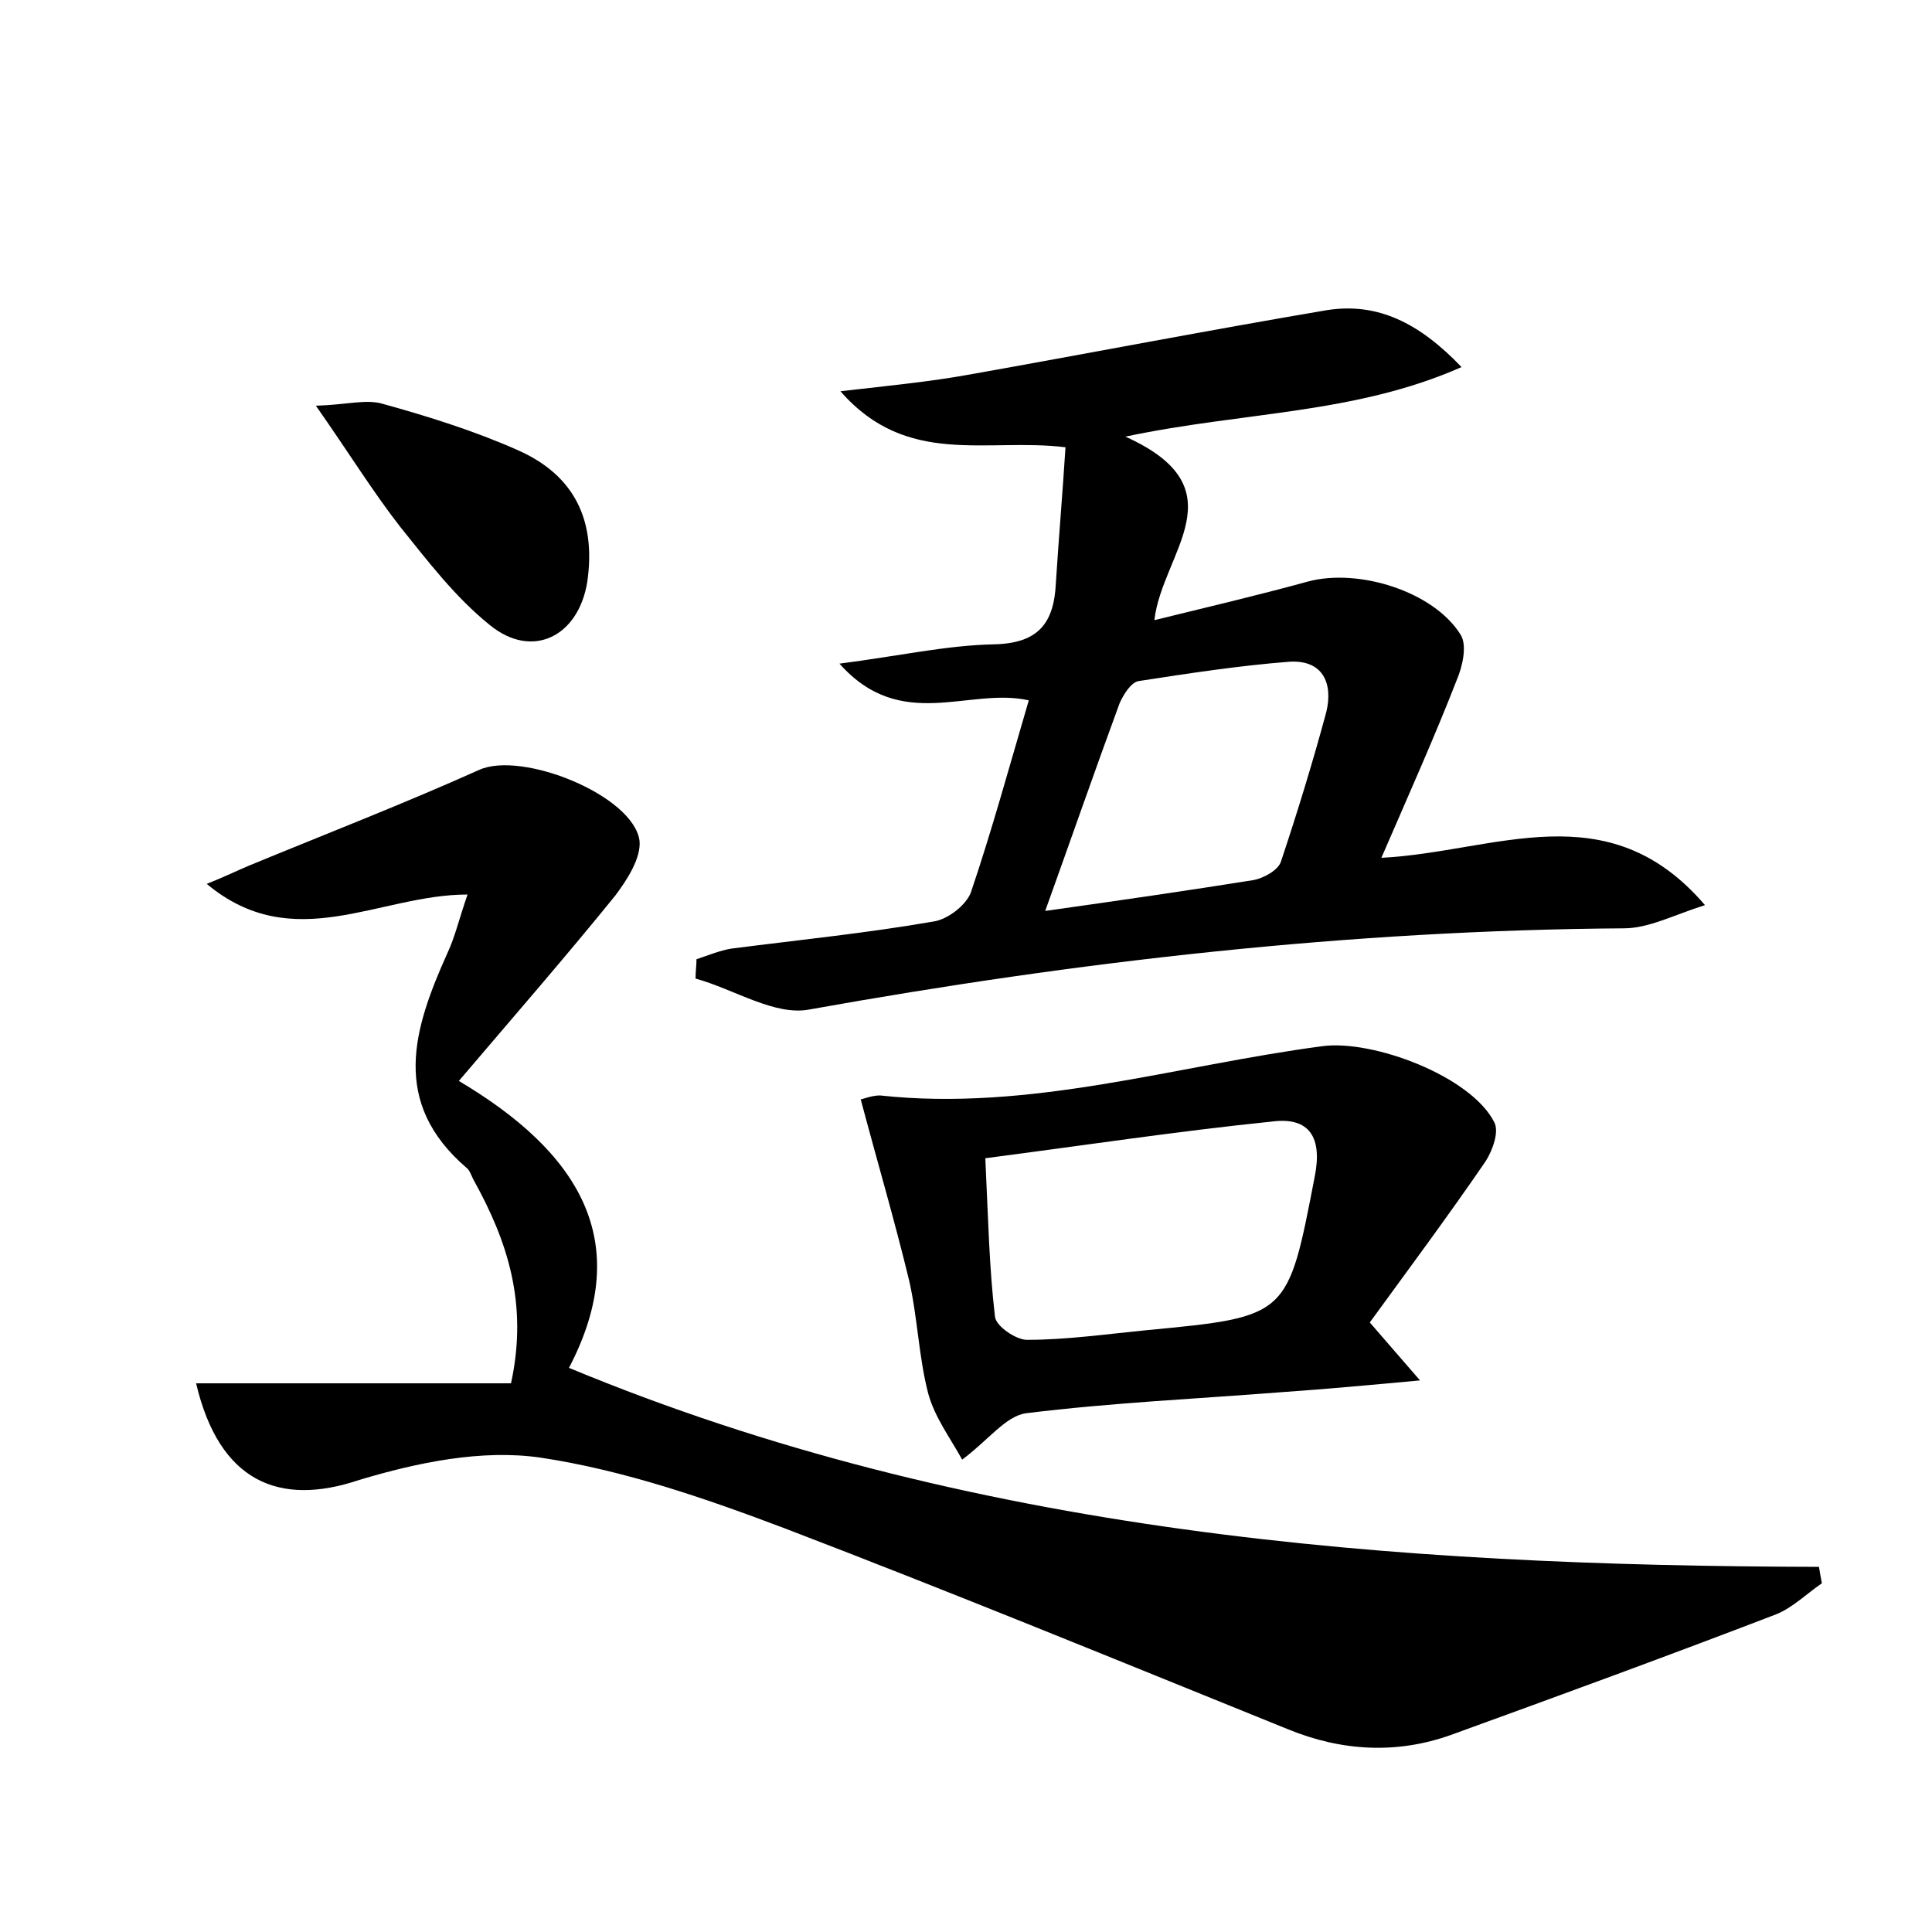 <?xml version="1.0" encoding="utf-8"?>
<!-- Generator: Adobe Illustrator 22.0.0, SVG Export Plug-In . SVG Version: 6.00 Build 0)  -->
<svg version="1.1" id="图层_1" xmlns="http://www.w3.org/2000/svg" xmlns:xlink="http://www.w3.org/1999/xlink" x="0px" y="0px"
	 viewBox="0 0 200 200" style="enable-background:new 0 0 200 200;" xml:space="preserve">
<style type="text/css">
	.st0{fill:#FFFFFF;}
</style>
<g>
	
	<path d="M20.3,143.2c11.2,0,21.9,0,32.6,0c1.8-8.3-0.4-14.8-3.9-21.1c-0.2-0.4-0.4-1-0.7-1.2c-7.9-6.8-5.5-14.4-2-22.2
		c0.8-1.7,1.2-3.5,2.1-6.1c-9.2,0-18,6.4-27-1.1c2-0.8,3.2-1.4,4.4-1.9c8-3.3,16-6.4,23.8-9.9c4.4-2,15.9,2.6,16.6,7.3
		c0.2,1.8-1.3,4.1-2.5,5.7c-5.1,6.3-10.5,12.5-16.2,19.2c12.3,7.3,18.3,16.5,11.4,29.7c41.4,17.2,85.2,20.5,129.4,20.6
		c0.1,0.6,0.2,1.2,0.3,1.7c-1.6,1.1-3,2.5-4.7,3.2c-11.2,4.3-22.4,8.4-33.7,12.5c-5.6,2-11.3,1.7-16.9-0.6
		c-17.3-7-34.6-14.1-52.1-20.8c-8.2-3.1-16.6-6-25.2-7.3c-6.1-0.9-12.8,0.5-18.8,2.3C28.9,156,22.7,153.4,20.3,143.2z"/>
	<path d="M119.5,64.2c5.7-1.4,10.8-2.6,15.9-4c5.2-1.4,13,1,15.8,5.5c0.7,1.1,0.2,3.3-0.4,4.7c-2.3,5.9-4.9,11.7-7.8,18.4
		c11.8-0.6,23.4-6.9,33.5,4.9c-3.2,1-5.8,2.4-8.4,2.4c-28.4,0.2-56.4,3.4-84.3,8.4c-3.6,0.7-7.8-2.1-11.8-3.2c0-0.7,0.1-1.3,0.1-2
		c1.2-0.4,2.4-0.9,3.6-1.1c7-0.9,14-1.6,20.9-2.8c1.5-0.2,3.4-1.7,3.9-3c2.2-6.5,4-13.1,6-19.9c-6.2-1.4-13.2,3.4-19.6-3.8
		c6.2-0.8,11.1-1.9,16-2c4.6-0.1,6.2-2.2,6.4-6.3c0.3-4.7,0.7-9.4,1-14.1c-8.2-1-16.4,2.1-23.3-5.8c5.3-0.6,9.3-1,13.2-1.7
		c12.4-2.2,24.8-4.6,37.2-6.7c5.2-0.8,9.5,1.3,13.9,5.9c-11.1,4.9-22.5,4.6-34.8,7.2C128.5,50.6,120.3,57.2,119.5,64.2z M108.2,94.3
		c7.8-1.1,14.7-2.1,21.6-3.2c1-0.2,2.5-1,2.8-1.9c1.7-5.1,3.3-10.3,4.7-15.5c0.7-2.9-0.3-5.4-3.8-5.2c-5.2,0.4-10.4,1.2-15.6,2
		c-0.8,0.1-1.6,1.4-2,2.3C113.4,79.6,111,86.5,108.2,94.3z"/>
	<path d="M141.8,136.9c2,2.3,3.2,3.7,5.2,6c-5.4,0.5-9.8,0.9-14.1,1.2c-8.9,0.7-17.8,1.1-26.7,2.2c-2.1,0.3-3.9,2.8-6.6,4.8
		c-1.2-2.2-2.8-4.3-3.5-6.8c-1-3.8-1.1-7.9-2-11.8c-1.5-6.2-3.3-12.3-5-18.7c0.2,0,1.1-0.4,2-0.4c15.6,1.7,30.6-3.1,45.8-5.1
		c5.2-0.7,15.4,3.1,17.8,7.9c0.5,1-0.2,2.9-0.9,4C149.9,125.9,145.8,131.4,141.8,136.9z M102,119.9c0.3,6.3,0.4,11.3,1,16.4
		c0.1,1,2.2,2.4,3.3,2.4c4.1,0,8.3-0.6,12.4-1c14.7-1.4,14.6-1.4,17.4-15.9c0.8-4-0.5-6.2-4.4-5.7C121.9,117.1,112,118.6,102,119.9z
		"/>
	<path d="M32.7,42c3.2-0.1,5.2-0.7,6.9-0.2c4.7,1.3,9.5,2.8,14,4.8c5.9,2.6,8.1,7.3,7.2,13.6c-0.9,5.7-5.7,8.1-10.1,4.5
		c-3.6-2.9-6.4-6.6-9.3-10.2C38.6,50.9,36.2,47,32.7,42z"/>
	
	
</g>
</svg>
